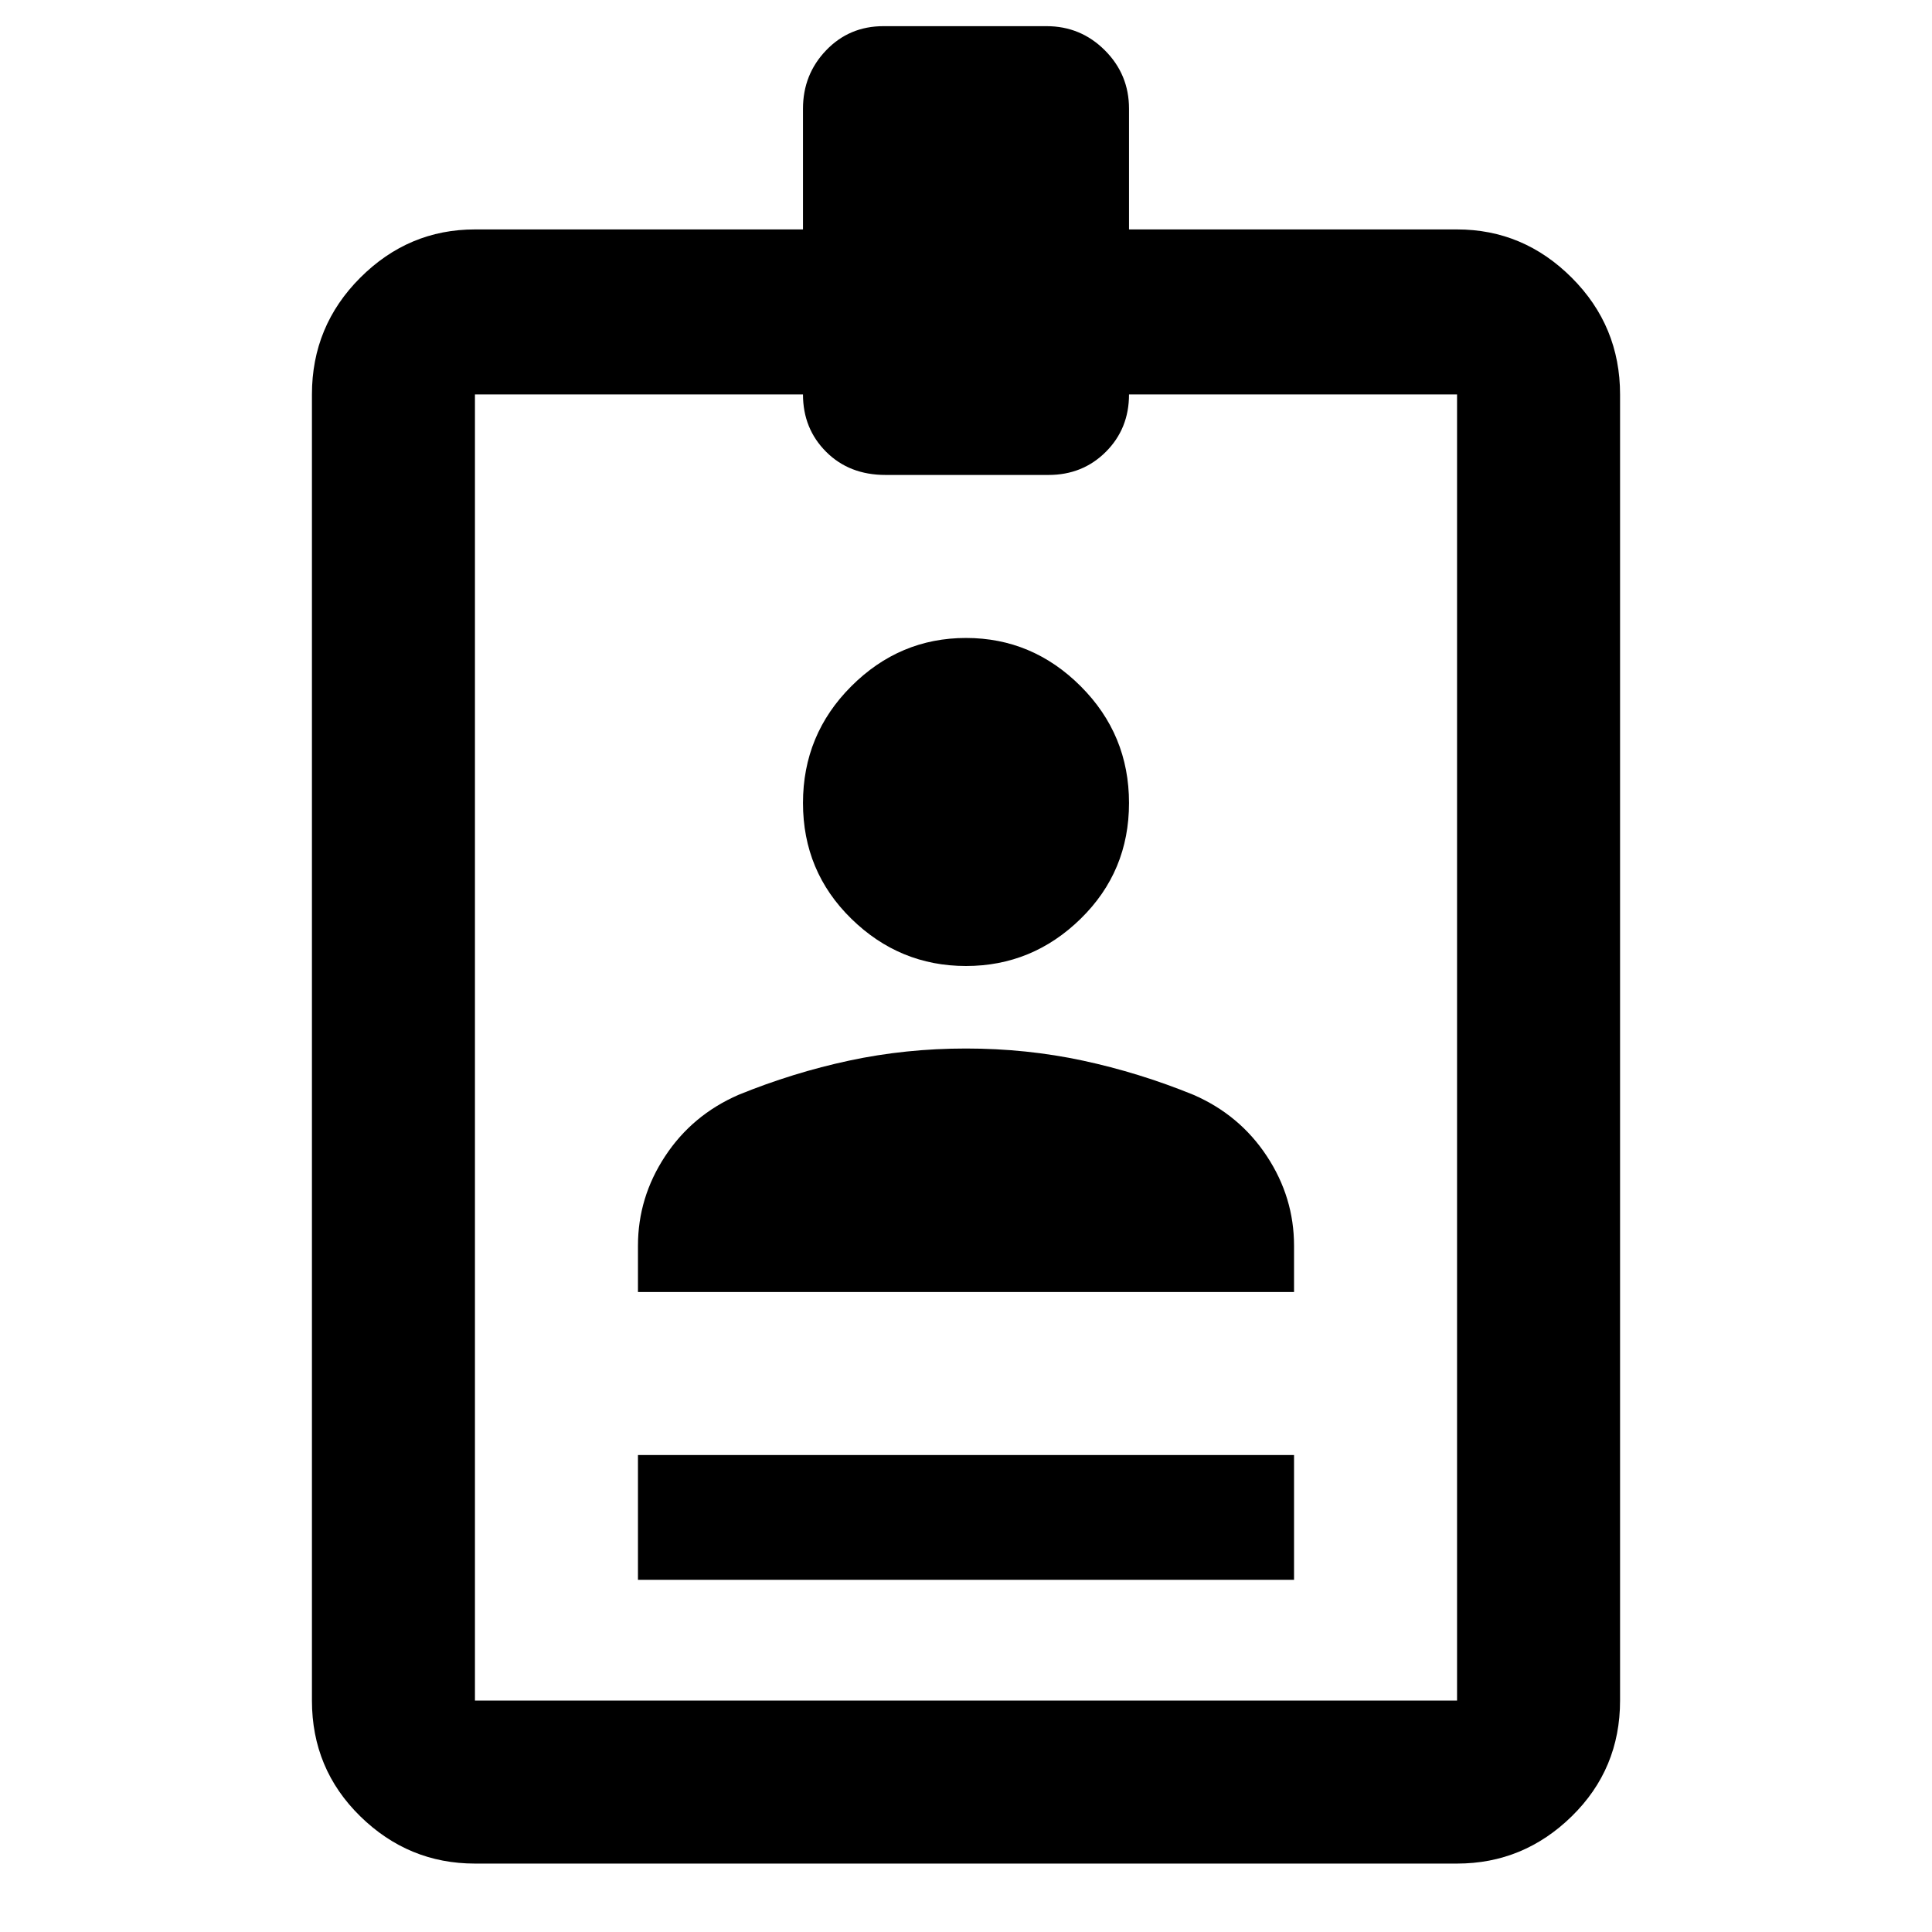 <svg xmlns="http://www.w3.org/2000/svg" height="48" width="48"><path d="M15.85 39.25V36.15H32.15V39.25ZM11.8 46.3Q10.15 46.3 8.95 45.125Q7.75 43.95 7.75 42.25V9.8Q7.75 8.1 8.95 6.9Q10.15 5.7 11.8 5.7H19.95V2.7Q19.95 1.85 20.525 1.25Q21.1 0.65 21.95 0.65H26Q26.85 0.65 27.45 1.25Q28.05 1.85 28.05 2.7V5.7H36.2Q37.85 5.7 39.05 6.9Q40.25 8.1 40.25 9.8V42.25Q40.25 43.95 39.05 45.125Q37.85 46.3 36.2 46.3ZM11.8 42.25H36.2V9.8H28.05Q28.05 10.65 27.475 11.225Q26.9 11.8 26.05 11.8H22Q21.1 11.8 20.525 11.225Q19.95 10.65 19.95 9.8H11.8ZM24 24Q22.35 24 21.15 22.825Q19.95 21.65 19.95 19.95Q19.95 18.25 21.15 17.05Q22.35 15.85 24 15.85Q25.65 15.85 26.85 17.05Q28.05 18.25 28.05 19.95Q28.05 21.65 26.85 22.825Q25.65 24 24 24ZM15.85 32.1V30.95Q15.85 29.75 16.525 28.725Q17.2 27.7 18.35 27.2Q19.7 26.65 21.1 26.35Q22.5 26.05 24 26.05Q25.5 26.05 26.9 26.35Q28.3 26.65 29.65 27.2Q30.8 27.7 31.475 28.725Q32.15 29.75 32.15 30.95V32.1Z"/></svg>